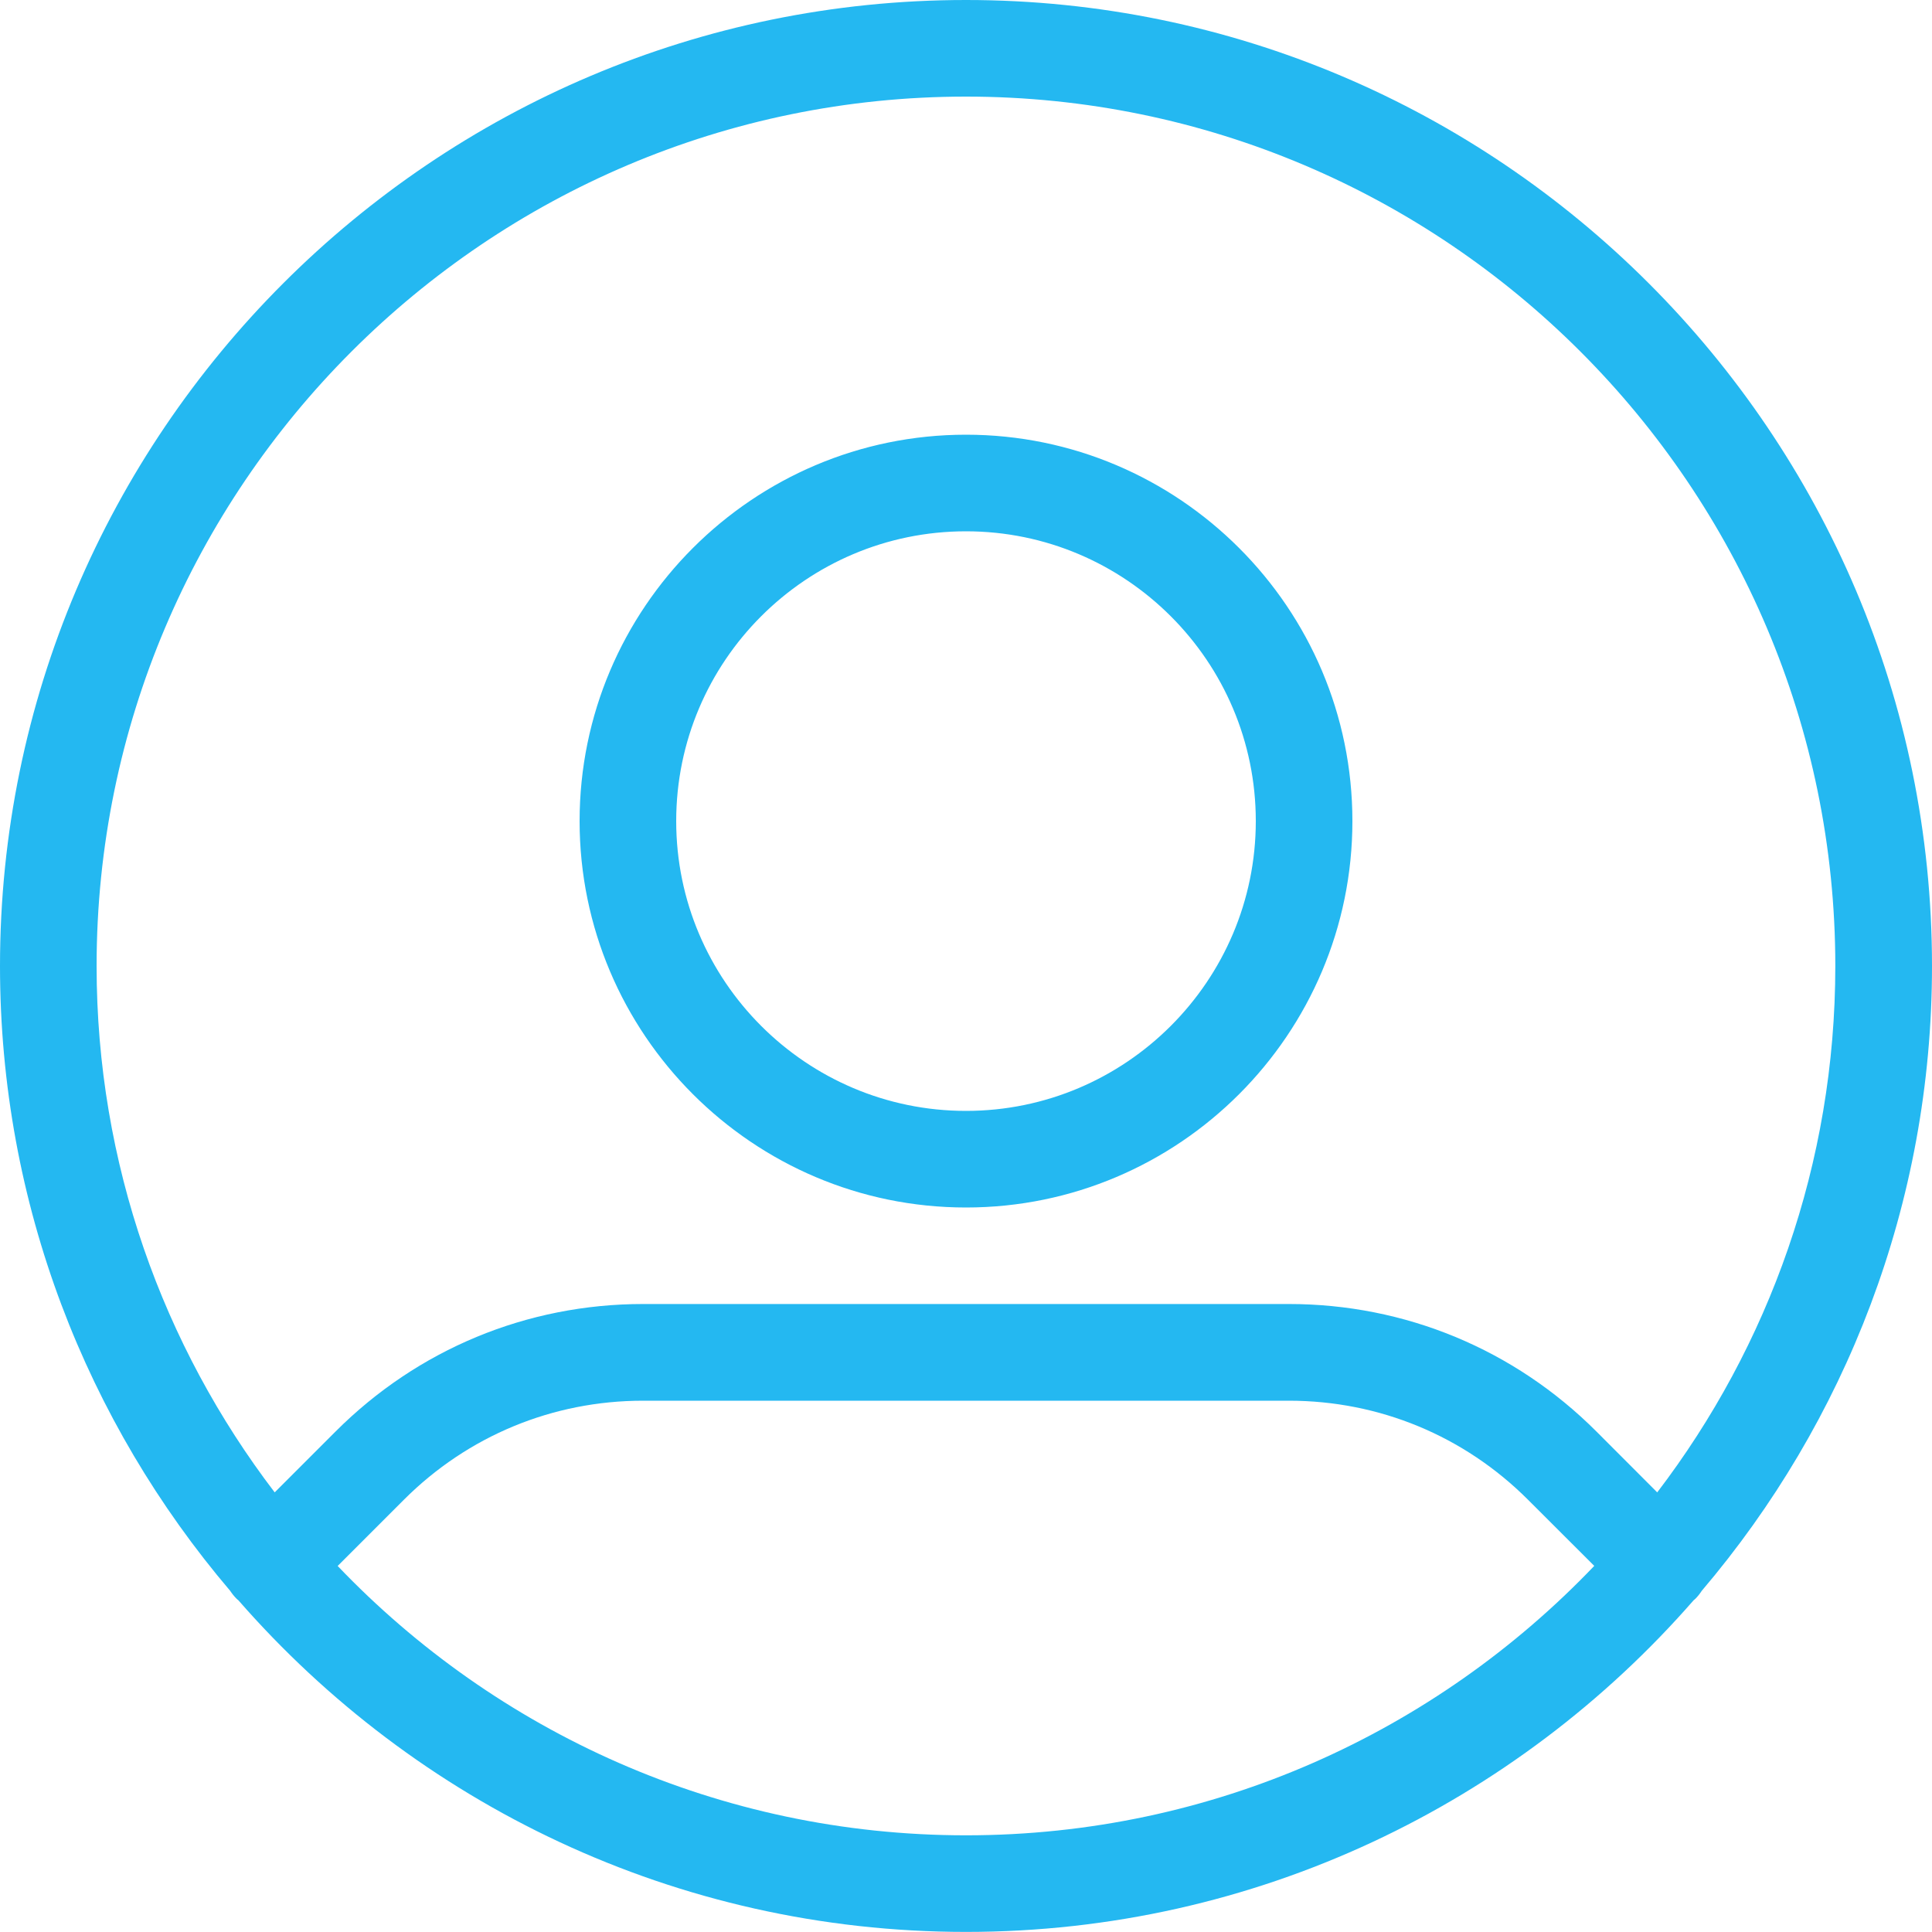<svg width="22" height="22" viewBox="0 0 22 22" fill="none" xmlns="http://www.w3.org/2000/svg">
<path d="M11 0C4.935 0 0 4.935 0 11C0 13.711 0.988 16.195 2.621 18.115C2.642 18.147 2.666 18.177 2.694 18.205C2.7 18.212 2.707 18.216 2.714 18.222C4.732 20.534 7.697 21.999 11 21.999C14.303 21.999 17.268 20.534 19.286 18.222C19.292 18.216 19.3 18.212 19.306 18.205C19.334 18.177 19.358 18.146 19.378 18.115C21.011 16.195 22 13.711 22 11C22 4.935 17.065 0 11 0ZM11 20.899C8.188 20.899 5.649 19.72 3.845 17.832L4.599 17.078C5.327 16.35 6.294 15.95 7.323 15.95H14.676C15.705 15.95 16.672 16.35 17.4 17.078L18.154 17.831C16.35 19.72 13.811 20.899 11 20.899ZM18.871 16.994L18.178 16.3C17.243 15.365 15.999 14.849 14.676 14.849H7.323C6 14.849 4.757 15.365 3.822 16.3L3.128 16.994C1.857 15.329 1.1 13.251 1.1 11C1.1 5.541 5.541 1.1 11 1.1C16.458 1.1 20.899 5.541 20.899 11C20.899 13.251 20.142 15.329 18.871 16.994ZM11 4.95C8.574 4.95 6.6 6.924 6.6 9.35C6.6 11.776 8.574 13.75 11 13.75C13.426 13.75 15.4 11.776 15.4 9.35C15.4 6.924 13.426 4.95 11 4.95ZM11 12.65C9.18 12.65 7.7 11.169 7.7 9.35C7.7 7.53 9.18 6.05 11 6.05C12.819 6.05 14.3 7.53 14.3 9.35C14.3 11.169 12.819 12.65 11 12.65Z" fill="#24B8F1"/>
</svg>
